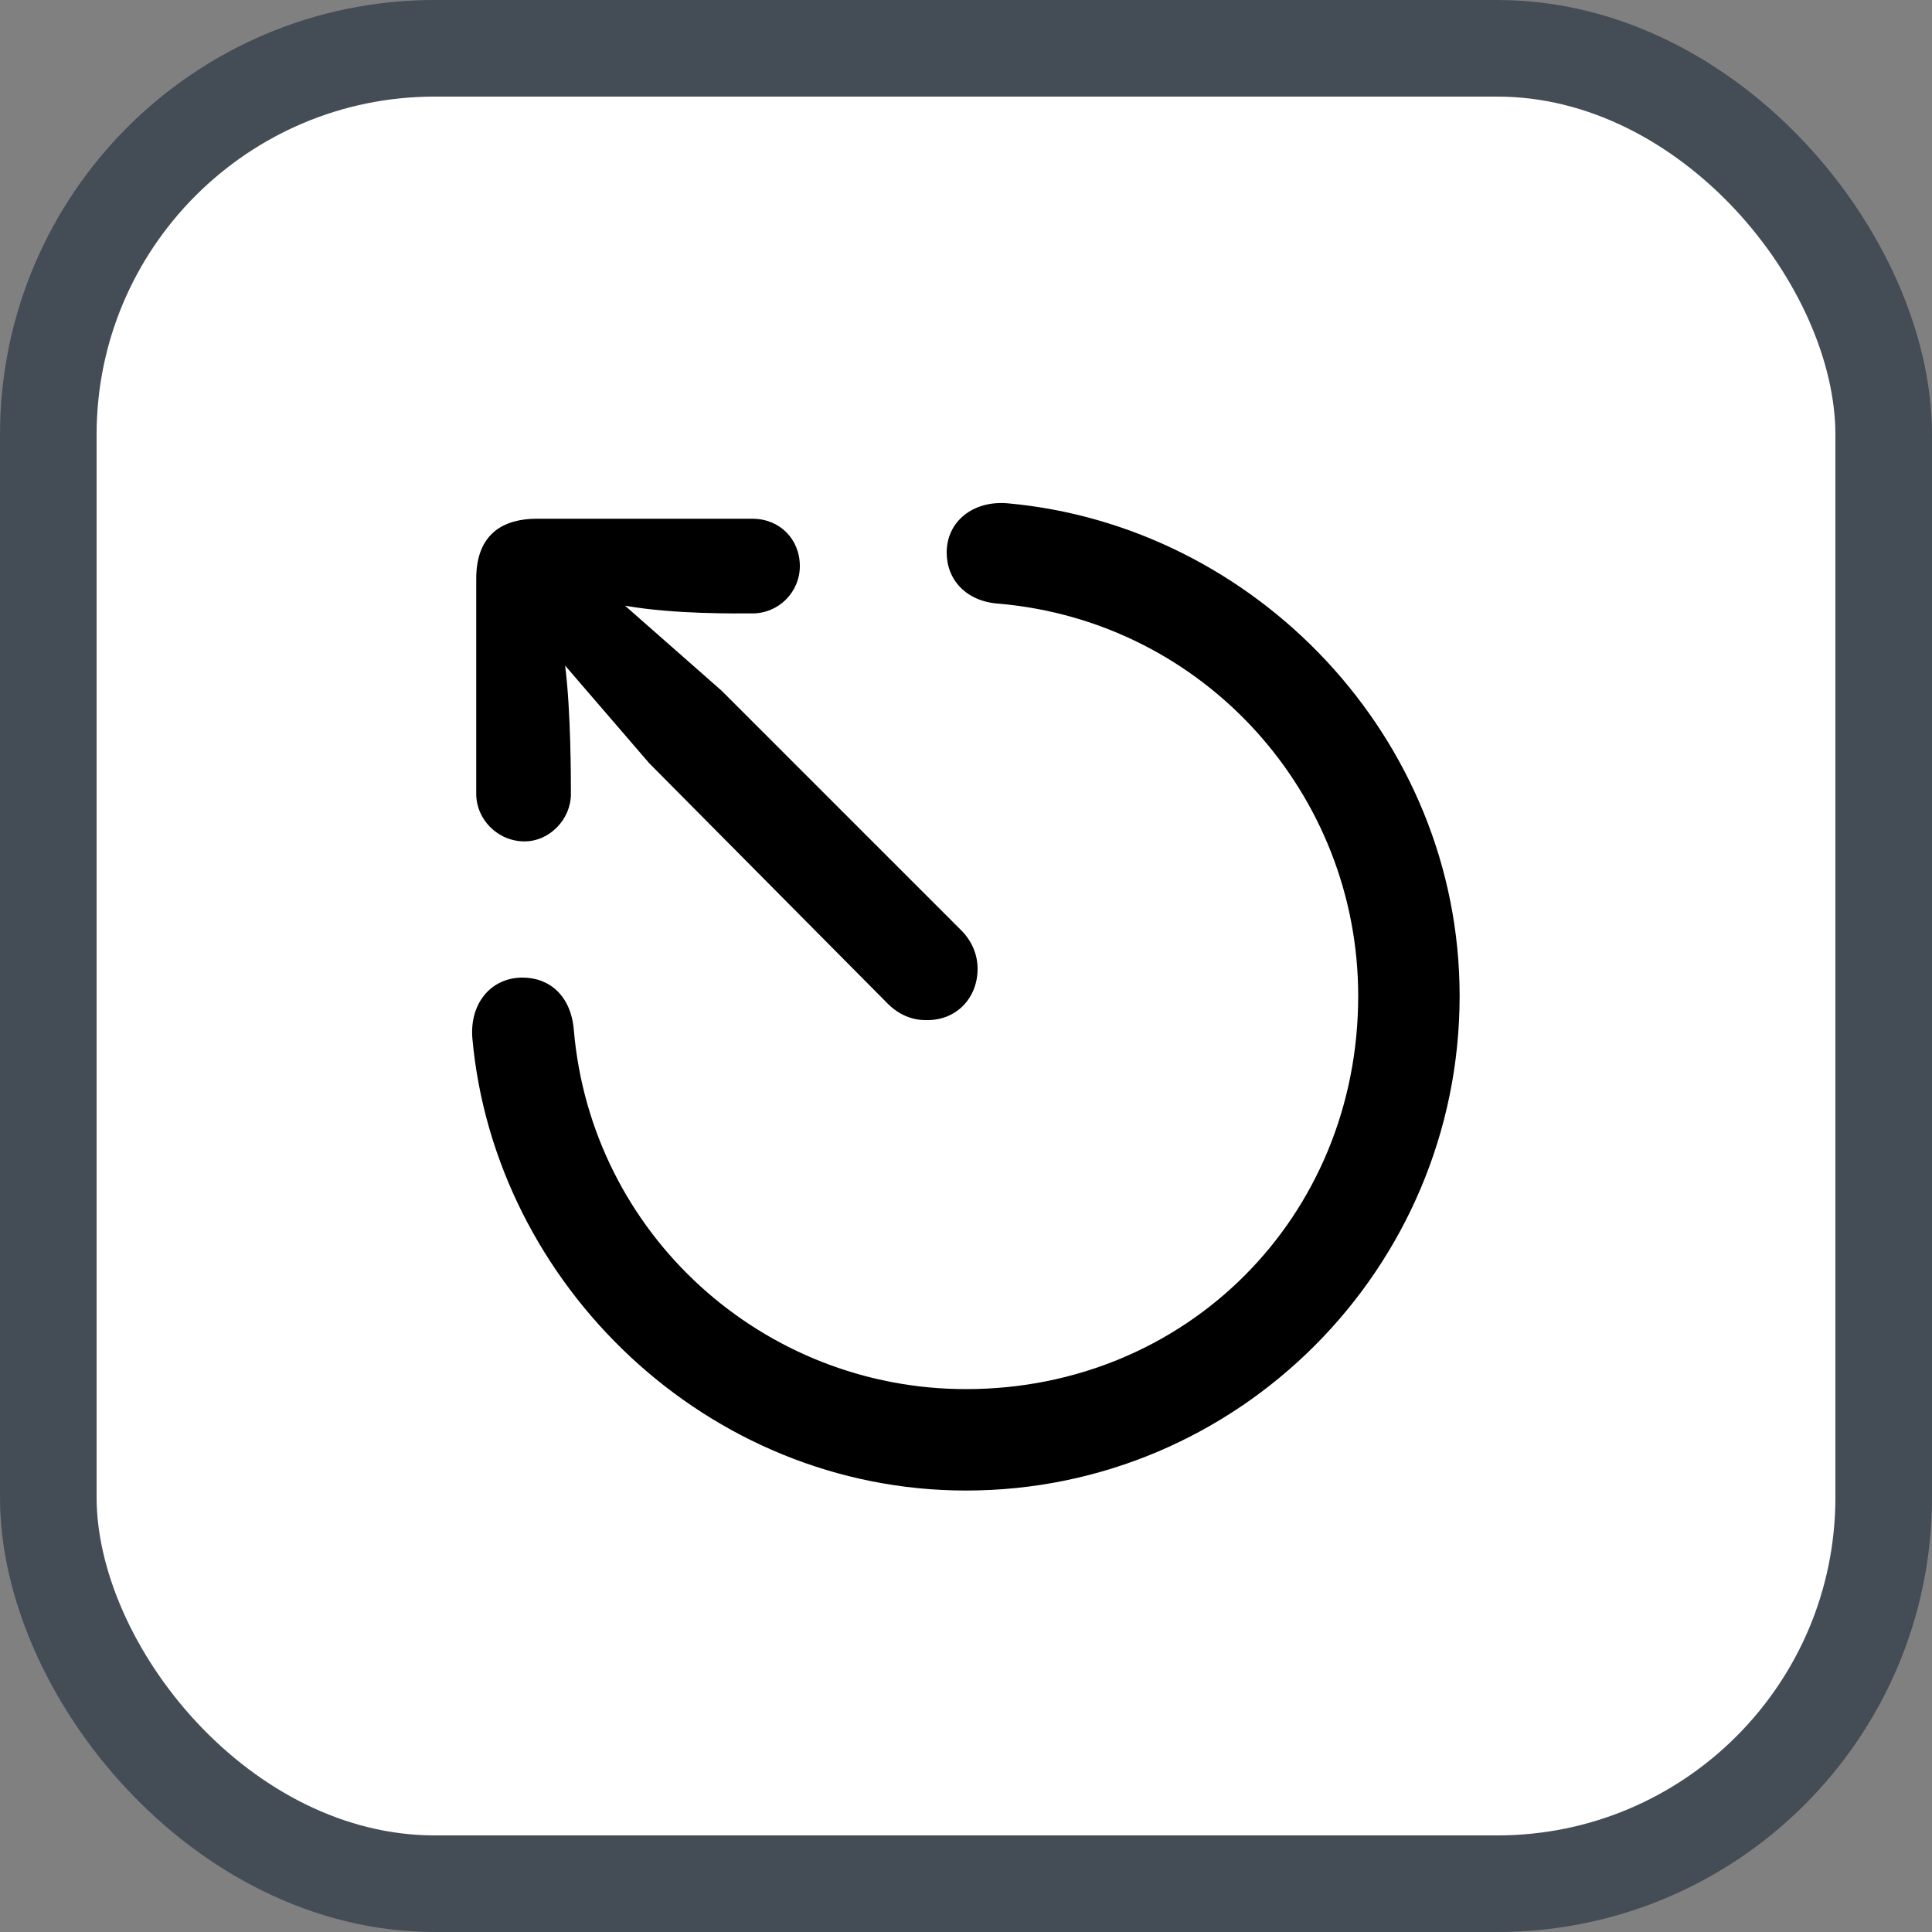 <svg xmlns="http://www.w3.org/2000/svg" version="1.1" xmlns:xlink="http://www.w3.org/1999/xlink" xmlns:svgjs="http://svgjs.com/svgjs" width="20" height="20"><rect width="100%" height="100%" fill="#808080" stroke="none"/><svg id="SvgjsSvg1002" style="overflow: hidden; top: -100%; left: -100%; position: absolute; opacity: 0;" width="2" height="0" focusable="false"><polyline id="SvgjsPolyline1003" points="0,0"></polyline><path id="SvgjsPath1004" d="M0 0 "></path></svg><defs id="SvgjsDefs1233"></defs><rect id="SvgjsRect1234" width="19" height="19" x="0.5" y="0.5" rx="4" ry="4" fill="#ffffff" stroke-opacity="1" stroke="#444c56" stroke-width="1"></rect><path id="SvgjsPath1235" d="M10 15.43C12.82 15.43 15.11 13.13 15.11 10.31C15.11 7.63 12.99 5.44 10.43 5.21C10.07 5.18 9.80 5.40 9.80 5.72C9.80 6.00 10 6.23 10.35 6.25C12.47 6.44 14.06 8.22 14.06 10.31C14.06 12.60 12.28 14.38 10 14.38C7.90 14.38 6.12 12.78 5.94 10.66C5.91 10.31 5.69 10.12 5.41 10.12C5.08 10.12 4.86 10.39 4.89 10.75C5.12 13.30 7.32 15.43 10 15.43ZM9.58 10.56C9.90 10.57 10.12 10.33 10.12 10.03C10.12 9.88 10.06 9.74 9.95 9.63L7.47 7.15L6.47 6.27C6.98 6.36 7.62 6.35 7.79 6.35C8.06 6.35 8.28 6.13 8.28 5.86C8.28 5.58 8.07 5.37 7.79 5.37L5.56 5.37C5.15 5.37 4.93 5.58 4.93 5.99L4.93 8.22C4.93 8.48 5.15 8.71 5.43 8.71C5.69 8.71 5.91 8.48 5.91 8.22C5.91 8.06 5.91 7.36 5.85 6.89L6.72 7.90L9.19 10.39C9.31 10.51 9.45 10.56 9.58 10.56Z" fill="#000000"></path></svg>